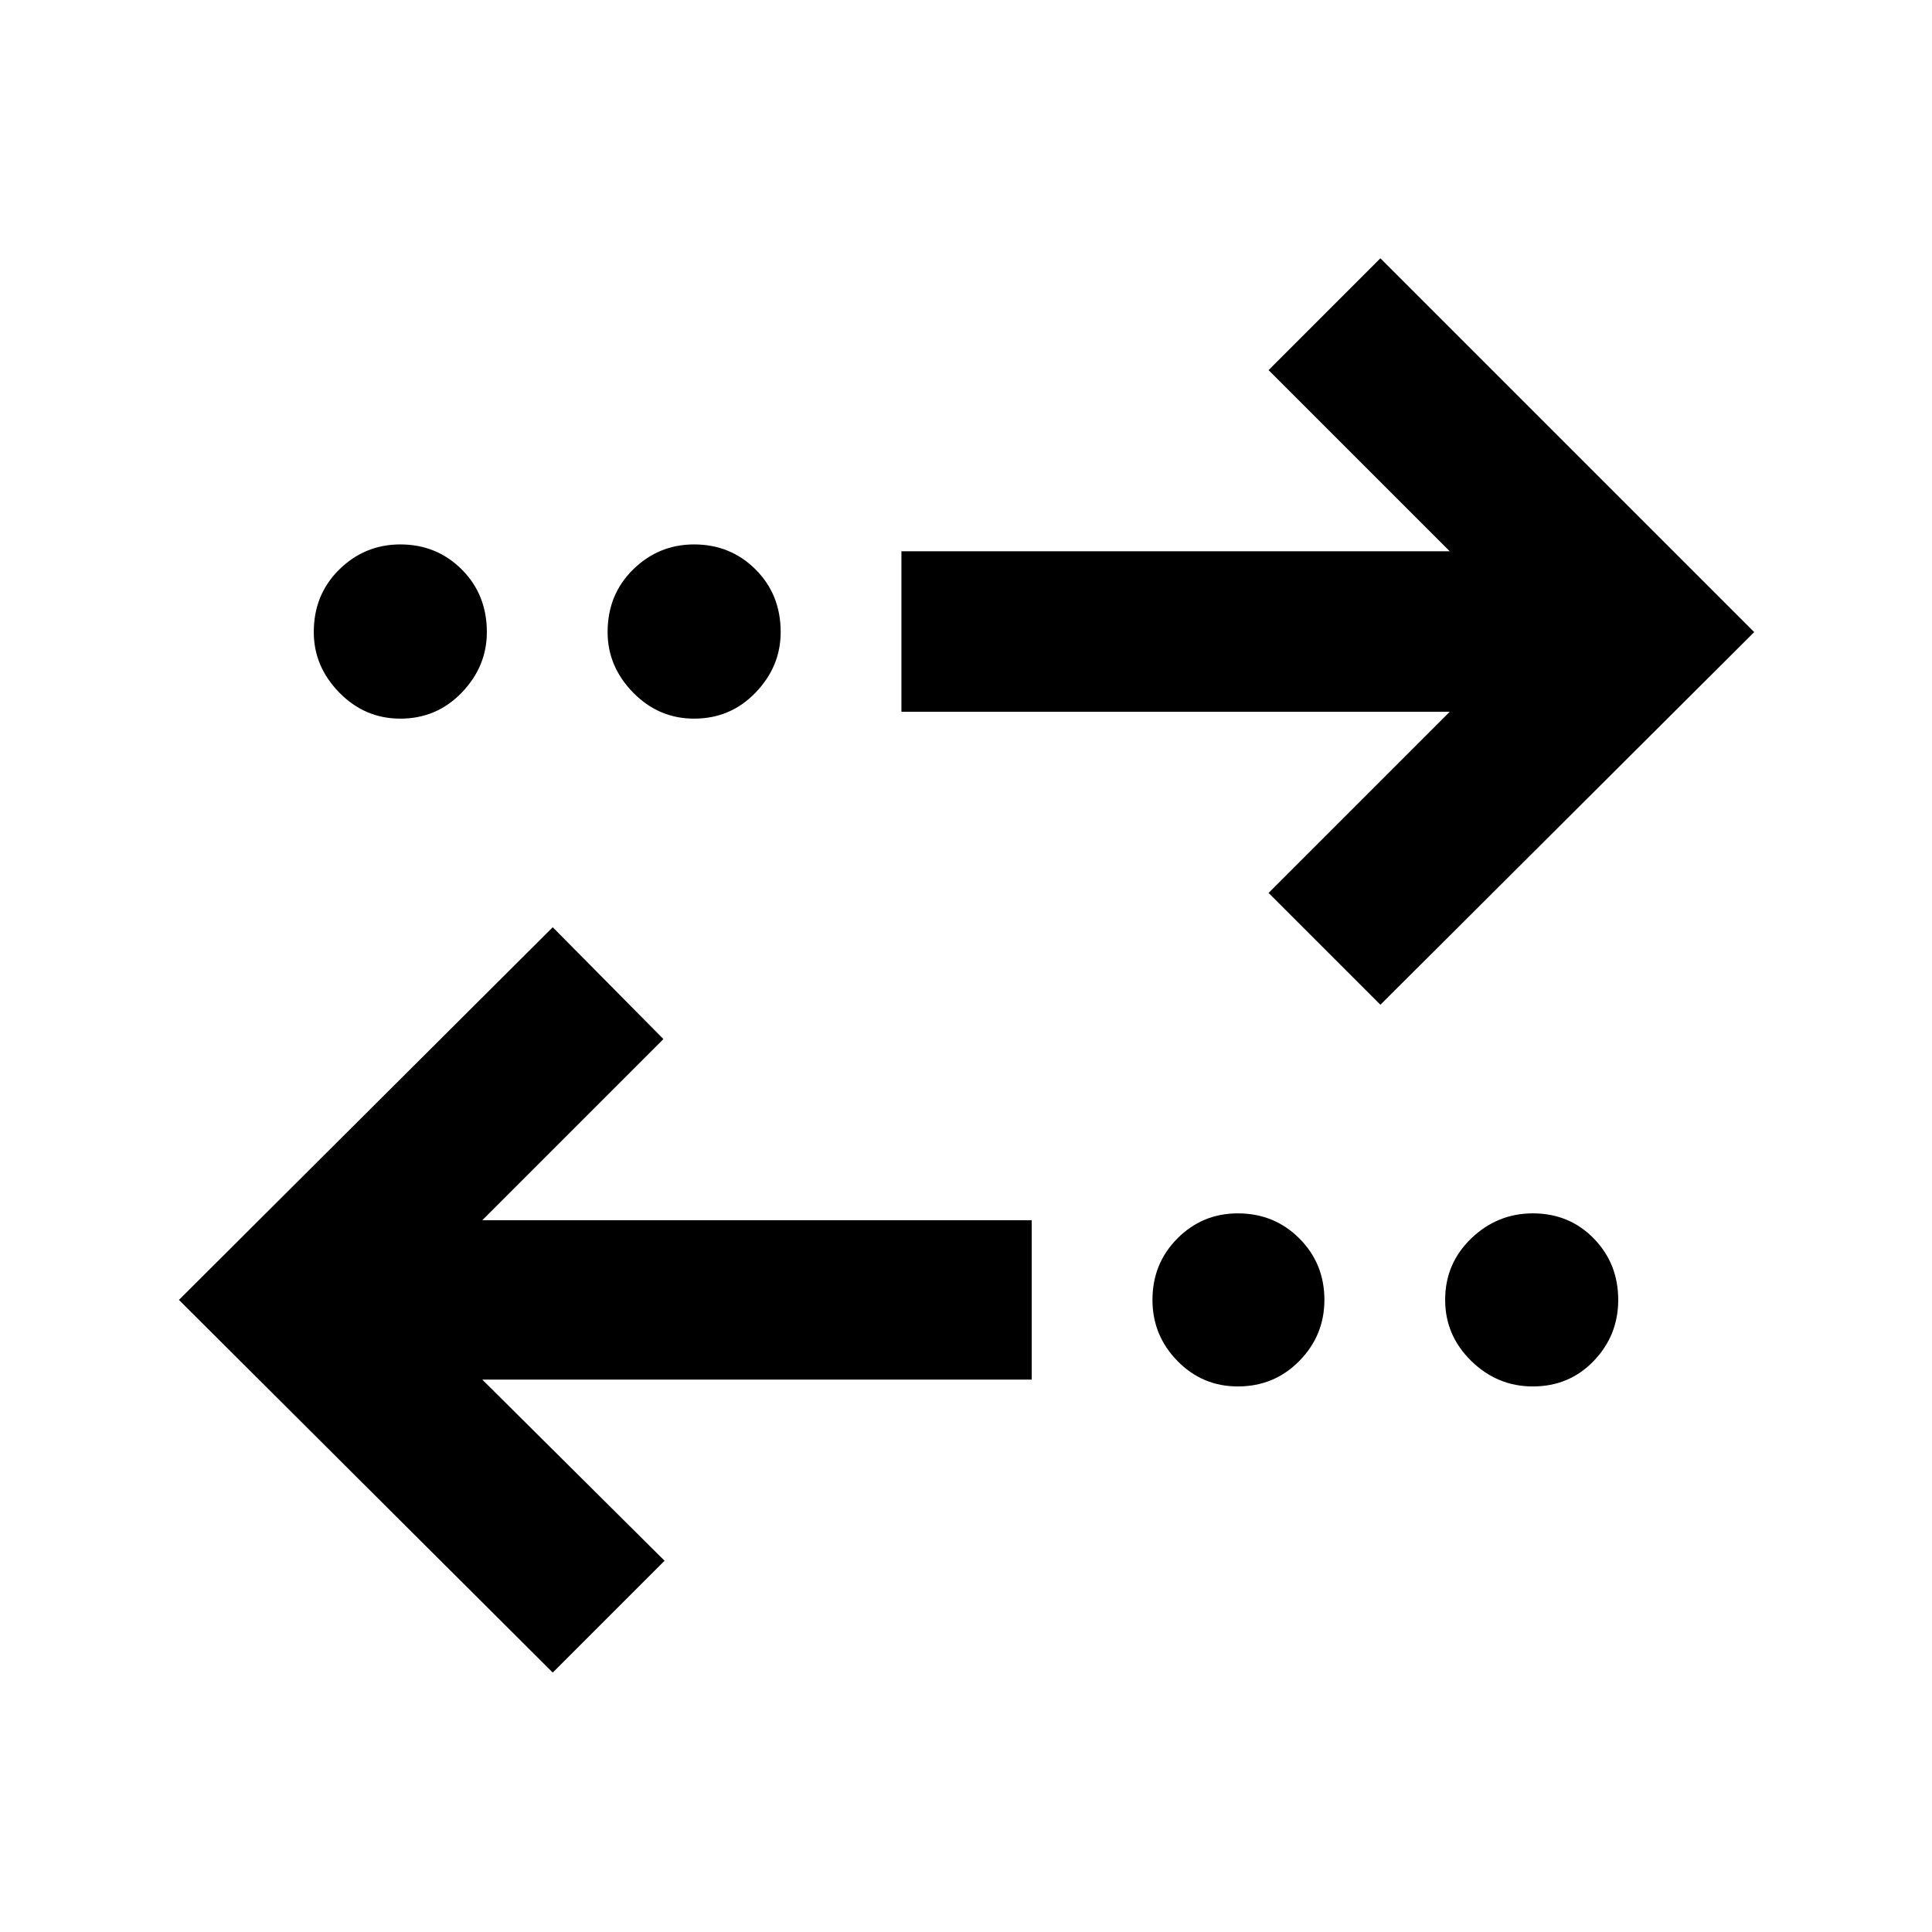 <svg xmlns="http://www.w3.org/2000/svg" width="48" height="48" viewBox="0 -960 960 960"><path d="M274.652-128.911 88.912-314.087l185.74-185.175 55 55.566-90 90h273v79.219h-273l90.566 90-55.566 55.566Zm340.435-142.175q-17.652 0-30.044-12.674-12.391-12.674-12.391-30.327 0-18.087 12.391-30.543 12.392-12.457 30.044-12.457 18.087 0 30.544 12.457 12.457 12.456 12.457 30.543 0 17.653-12.457 30.327-12.457 12.674-30.544 12.674Zm146.567 0q-17.653 0-30.609-12.674-12.957-12.674-12.957-30.327 0-18.087 12.957-30.543 12.956-12.457 30.609-12.457 18.087 0 30.261 12.457 12.174 12.456 12.174 30.543 0 17.653-12.174 30.327-12.174 12.674-30.261 12.674Zm-75.741-189.652-55.565-55.566 90-90H447.913v-79.784h272.435l-90-90 55.565-55.566 185.741 185.741-185.741 185.175ZM198.911-602.913q-17.652 0-30.326-12.957-12.674-12.956-12.674-30.043 0-18.653 12.674-31.11 12.674-12.456 30.326-12.456 18.088 0 30.544 12.456 12.457 12.457 12.457 31.11 0 17.087-12.457 30.043-12.456 12.957-30.544 12.957Zm146.002 0q-17.653 0-30.327-12.957-12.674-12.956-12.674-30.043 0-18.653 12.674-31.11 12.674-12.456 30.327-12.456 18.087 0 30.544 12.456 12.456 12.457 12.456 31.11 0 17.087-12.456 30.043-12.457 12.957-30.544 12.957Z"/></svg>